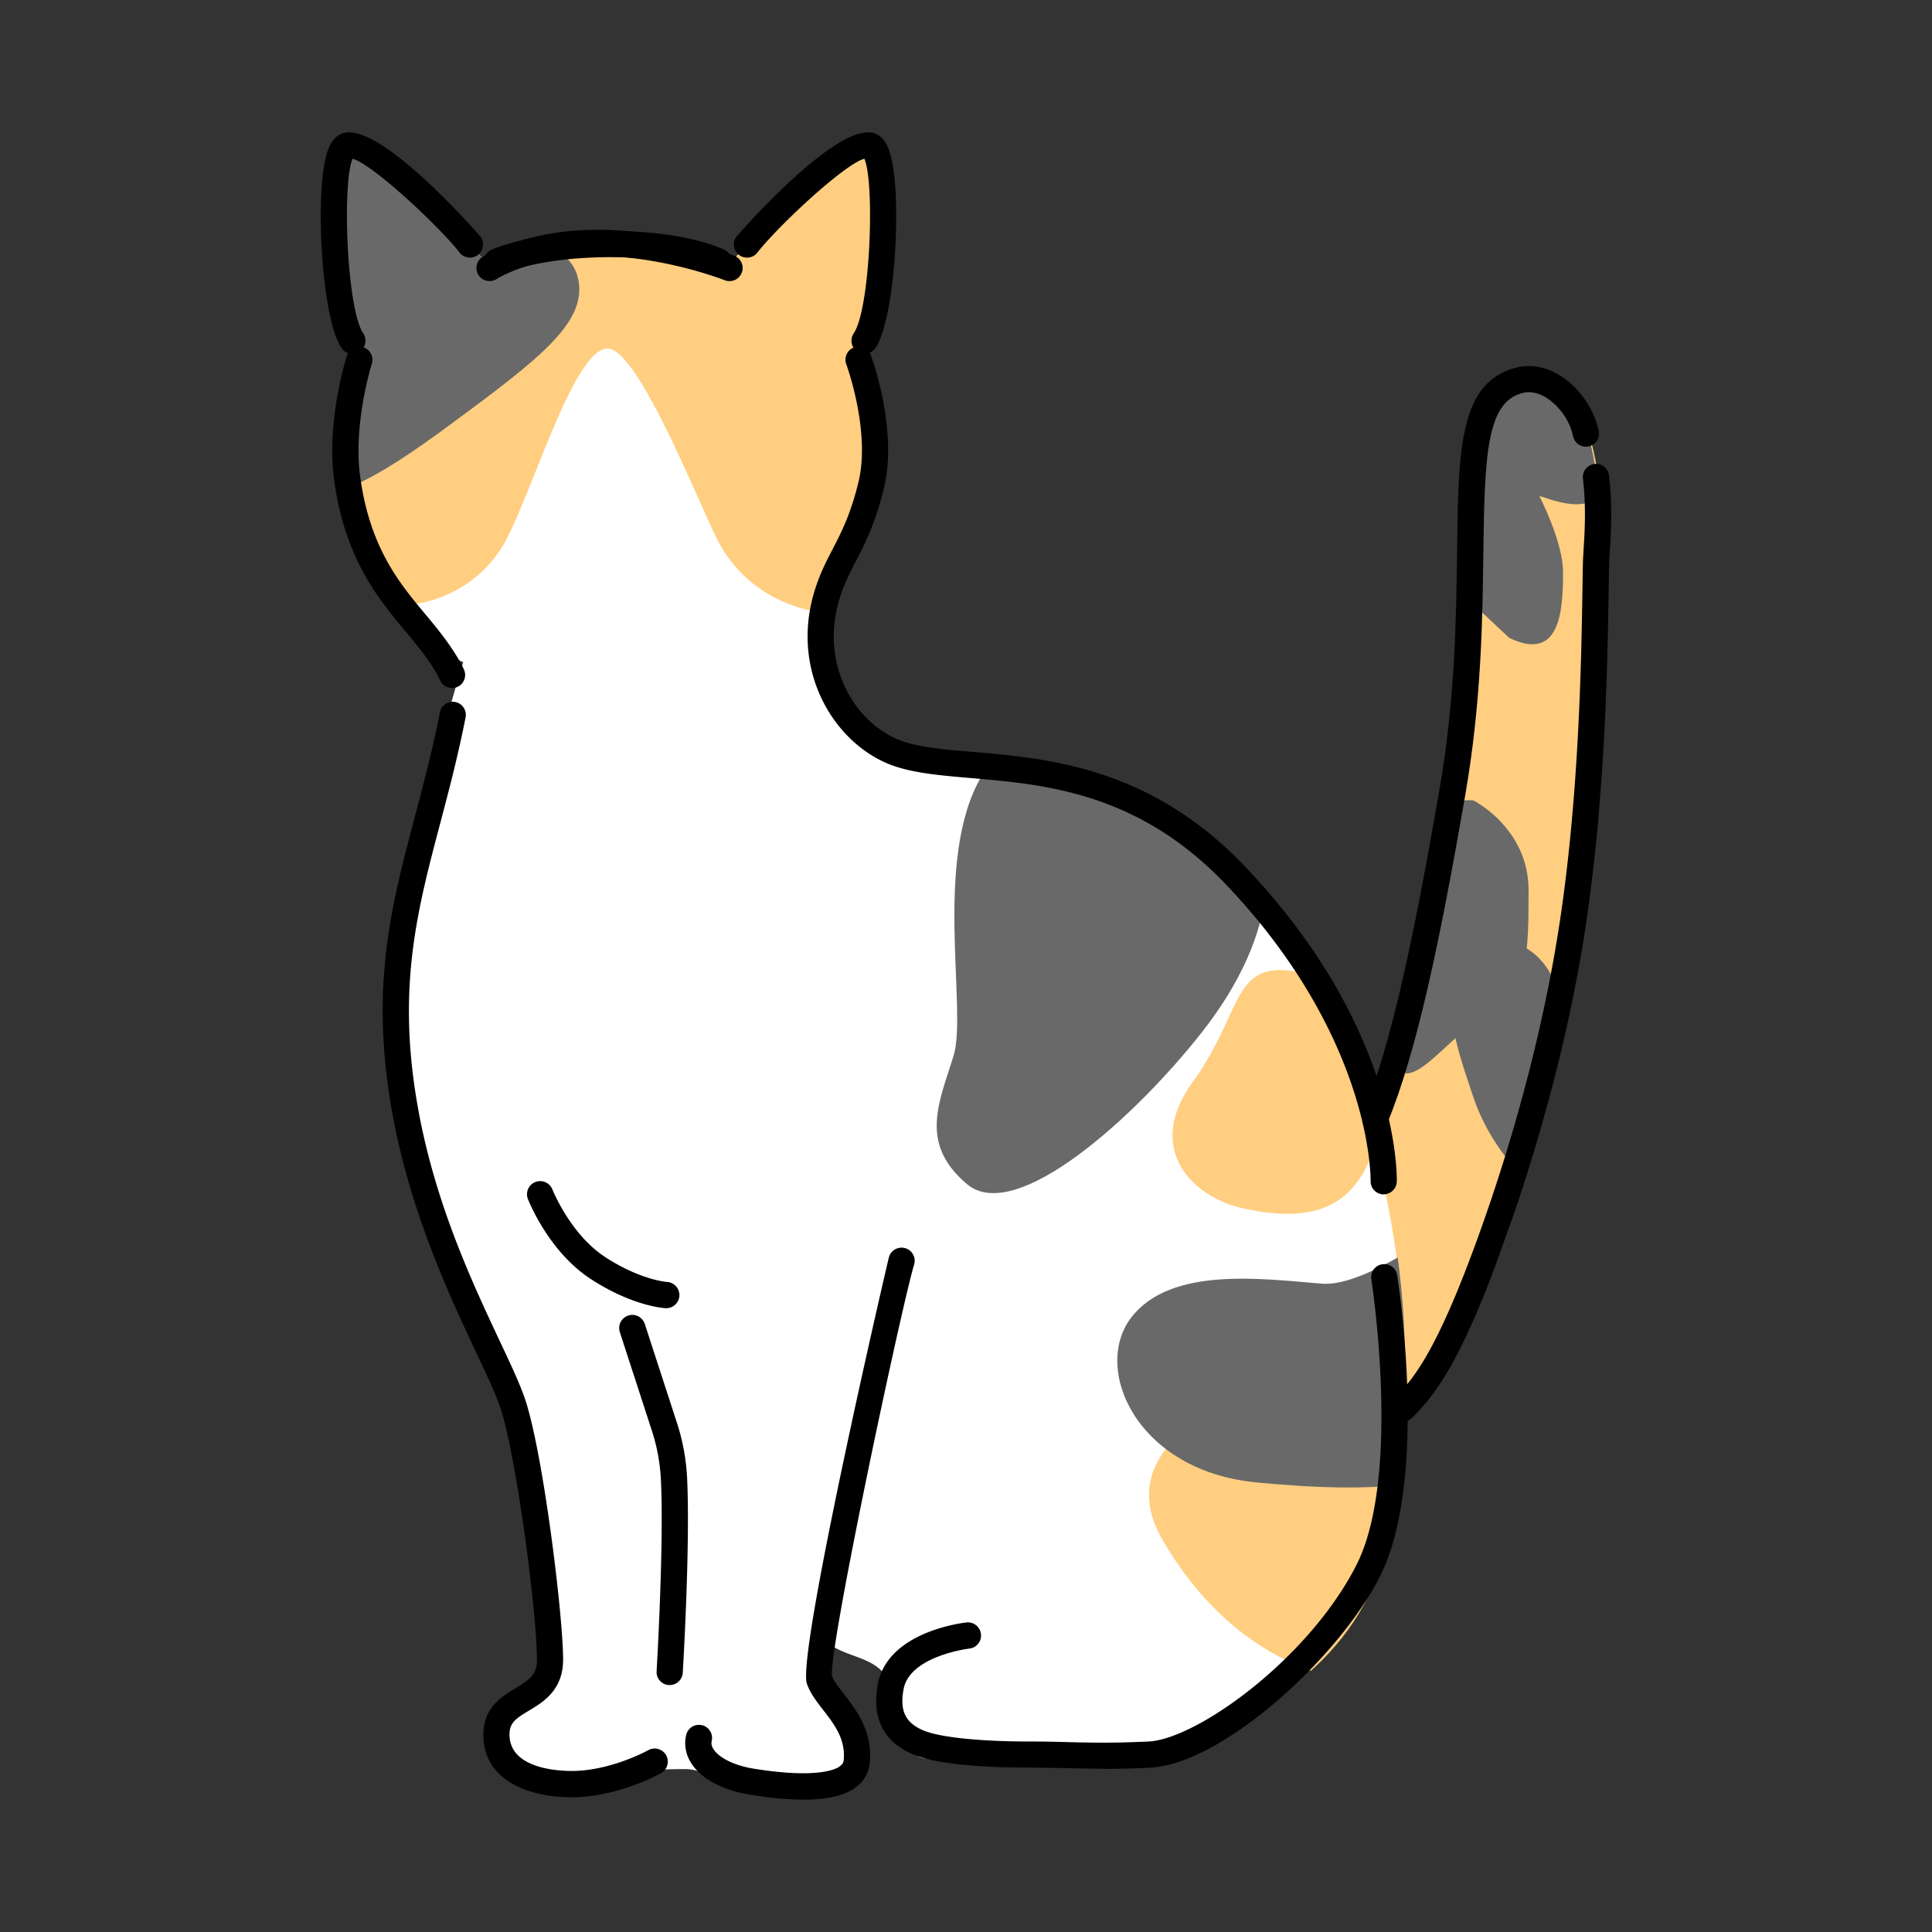 <svg xmlns="http://www.w3.org/2000/svg" viewBox="0 0 280 280"><rect x="0" y="0" width="280" height="280" fill="#333333" stroke="none"/><defs><clipPath id="a"><path d="M202.62 206.15s17.29-14.45 24.5-67.73c5.16-38.13 9.96-84.06-5.07-84.06-13.02 0-8.12 29.03-12.93 65.06-4 30-14 51-14 51s-4.27 32.9 7.5 35.73Z" style="fill:none"/></clipPath><clipPath id="b"><path d="M109.92 260.19c-3.24 0-4.92-1.08-6.41-2.04-1.28-.83-2.39-1.54-4.29-1.54-5.06 0-8.56.48-12.91 1.32-1.59.31-4 .67-6.46.67-4.93 0-8.04-1.48-9-4.29-1.71-4.99 6.56-10.37 7.58-11.02.08-1.97 1.16-30.72-5.4-44.23-9.32-19.2-14.29-34.46-15.19-46.67-1.59-21.59 7.72-52.09 9.05-56.3-1.54-.71-2.81-1.45-3.56-2.08-.68-.56-1.32-1.09-1.92-1.59-5.25-4.3-8.14-6.67-10.58-14.76-1.82-6.03-1.4-14.66 1.02-21.64h-.06c-.23-1.38-5.55-33.43-.64-35.06.09-.03.2-.05.31-.05 2.77 0 12.63 10.2 18.33 16.37 4.12-1.65 9.03-2.33 16.9-2.33s13.84 1.04 18.93 3.37c4.88-5.32 16.28-17.4 19.29-17.4.11 0 .22.02.31.05 4.59 1.53.33 29.08-.59 34.74 3 8.36 1.51 19-.31 22.02-.7 1.16-1.36 2.69-2.12 4.47-1.22 2.83-2.6 6.04-4.62 8.85.87.41 1.52 1.16 1.81 2.07 2.11 6.71 6.81 18.03 14.53 18.36.88.04 1.88.06 3 .08 12.94.29 39.87.88 52.43 27.74 17.05 36.44 15.6 62.35 11.94 82.89-3.23 18.07-18.57 25.74-26.81 29.87-1.31.66-2.45 1.22-3.31 1.72-2.32 1.34-6.73 1.99-13.51 1.99-3.77 0-7.72-.19-11.2-.36-2.78-.14-5.18-.25-7.01-.25-.47 0-.91 0-1.3.03-.68.03-1.28.05-1.81.05-3.61 0-4.14-.76-5.18-2.27-.32-.47-.69-1.01-1.23-1.63-1.63-1.89-1.48-4.07-1.37-5.82.06-.96.12-1.8-.18-2.25-1.15-1.77-2.89-2.41-4.73-3.09-1.26-.46-2.55-.94-3.69-1.8-.45 3.49-.78 4.66-.99 5.05.36.53 1.91 2.76 3.16 4.2 1.75 2.02 2.3 4 1.63 5.89-1.2 3.36-6.09 5.62-10.42 6.37-1.25.22-2.4.33-3.42.33Z" style="fill:none"/></clipPath></defs><path d="M202.94 206.75s17.29-14.45 24.5-67.73c5.16-38.13 9.96-84.06-5.07-84.06-13.02 0-8.12 29.03-12.93 65.06-4 30-14 51-14 51s-4.27 32.9 7.5 35.73Z" style="fill:#ffce80"/><g style="clip-path:url(#a)"><path d="M213.53 116s8 4 8 13 0 15-6 18-13 15-14 4-2-36 12-35Zm5.2-23.55S204.53 79 201.53 77c-9-6-5.1-19.85-2-21s13 2 17 6 10 15 10 21-.61 12.9-7.8 9.45Z" style="fill:#696969"/><path d="M223.53 72s-10-2-10-9 2-8 5-8 14 3 14 8 2 13-9 9Zm-4.24 96.96s-3.76-3.96-5.76-9.96-5-14-2-19 10.63-5.13 13.82 2.43c3.18 7.57 7.71 31.48-6.05 26.52Z" style="fill:#696969"/></g><path d="M203.31 206.02a1.9 1.9 0 0 1-1.36-.57c-.73-.75-.72-1.95.03-2.69 2.77-2.7 5.39-6.38 9.17-15.52 1.67-4.02 10.19-25.36 14.41-50.54 3.32-19.78 3.63-41.09 3.8-52.54l.04-2.31c.01-.63.06-1.4.11-2.29.16-2.56.38-6.07-.1-10.21-.12-1.04.63-1.99 1.67-2.11 1.06-.12 1.99.63 2.11 1.67.52 4.48.28 8.34.12 10.89-.05.82-.1 1.54-.11 2.12l-.04 2.3c-.17 11.55-.49 33.05-3.85 53.12-4.29 25.59-12.96 47.28-14.65 51.37-4.04 9.74-6.93 13.75-10.03 16.78-.37.36-.85.54-1.33.54Z"/><path d="M199.25 164.04c-.24 0-.49-.05-.72-.14-.97-.4-1.43-1.51-1.03-2.48 4.23-10.23 7.48-26.08 11.08-46.73 2.33-13.38 2.47-25.24 2.59-34.77.18-14.8.3-24.57 8.6-26.65 2.11-.53 4.33-.11 6.42 1.21 2.72 1.72 4.88 4.86 5.51 7.99.21 1.03-.46 2.03-1.49 2.23-1.02.21-2.03-.46-2.23-1.49-.42-2.13-1.96-4.35-3.81-5.53-.83-.53-2.1-1.08-3.47-.74-5.21 1.3-5.54 8.78-5.72 23-.12 9.67-.26 21.7-2.64 35.38-3.63 20.9-6.95 36.97-11.31 47.53-.3.73-1.01 1.17-1.76 1.17Z"/><path d="M189.16 139.37c-13.62-29.1-44.43-27.25-55.26-27.71-7.95-.34-12.73-12.21-14.71-18.5a3.24 3.24 0 0 0-1.92-2.05c3.38-4.59 5.03-10.44 6.88-13.51 1.76-2.91 3.3-13.54.28-21.89.49-3 5.29-33.05.73-34.56-2.51-.84-15.35 12.89-19.49 17.41-4.94-2.29-10.61-3.41-18.98-3.41-7.62 0-12.74.64-16.96 2.36-4.88-5.28-16.19-17.15-18.53-16.37-4.8 1.6.78 34.83.78 34.83s.08-.13.22-.35c-2.53 6.96-3.04 15.83-1.18 21.98 2.71 8.97 5.94 10.84 12.44 16.25.74.61 2 1.36 3.68 2.12-.75 2.35-10.72 34.29-9.09 56.39 1.06 14.32 7.66 31.13 15.17 46.59 6.86 14.13 5.42 44.43 5.42 44.43s-9.33 5.72-7.59 10.84c1.75 5.12 10.26 4.44 15.23 3.49 4.48-.86 7.98-1.32 12.94-1.32s4.89 4.87 14.09 3.26c6.56-1.14 14.09-5.68 8.67-11.93-1.44-1.66-3.25-4.33-3.25-4.33s.39.05 1.08-5.42c2.79 2.32 6.7 1.99 8.75 5.16.88 1.36-.99 5.13 1.53 8.05 2.52 2.92 1.46 4.09 8.05 3.78s26.66 2.25 32.92-1.38c6.26-3.62 26.3-10.59 30.02-31.45 4.28-23.99 3.97-48.81-11.92-82.77Z" style="fill:#fff"/><g style="clip-path:url(#b)"><path d="M104.38 39.97s17.78-19.83 20.78-18.83c4.8 1.6-.78 34.83-.78 34.83s-5.17-8.37-10.04-11.19c-4.87-2.82-9.96-4.81-9.96-4.81Z" style="fill:#ffce80"/><path d="M44.12 85.08c6.13 3.54 20.93 5.65 28.33-5.31 4.06-6.02 10.44-29.26 15.61-29.26 4.59 0 13.88 24.17 16.26 28.38 7.3 12.87 24.13 11.51 30.1 7.08 5.96-4.43 7.63-20.41 0-31.87-8.25-12.39-22.55-21.25-46.92-21.25-19.49 0-35.74 12-40.72 21.25-7.05 13.09-8.79 27.44-2.66 30.98Zm136.03 90.04c-7.14-1.54-14.44-8.46-7.29-18.33 7.13-9.86 5.7-17.03 14-16.13 8.3.9 15.52 14.14 12.76 24.2-2.76 10.07-8.92 12.55-19.47 10.27Zm10.74 24.38c-12.88 2.01-30.2 10.2-22.43 23.63 7.76 13.44 20.76 22.74 38.76 21.09 18-1.65 22.39-22.79 21.69-32.72-.69-9.93-18.35-15.08-38.02-12.01Z" style="fill:#ffce80"/><path d="M71.98 39.97S54.2 20.14 51.2 21.14c-4.8 1.6.78 34.83.78 34.83s5.17-8.37 10.04-11.19c4.87-2.82 9.96-4.81 9.96-4.81Z" style="fill:#696969"/><path d="M75.97 35.63c3.43-.63 6.8 1.24 7.69 4.29 1.89 6.52-5.29 11.93-18.47 21.66-10.51 7.76-19.16 12.98-23.95 8.65-1.56-1.41-1.55-15.53 14.37-27.04 8.93-6.45 15.76-6.72 20.36-7.57Zm66.24 76.94c-7 12-2 33.78-4 40.39s-5.15 12.69 1.93 18.65c7.07 5.96 24.41-9.74 34.07-22.04 11-14 13-29 2-37s-27-12-34 0Zm39.98 102.29c17.42 1.62 33.97 1.37 39.96-10.29 4.01-7.8 1.32-20.51-.91-28.07-.75-2.56-5.42-3.44-7.97-1.5-6.31 4.81-16.15 11.48-21.69 11.04-8.59-.69-21.87-2.56-27.62 4.89-5.75 7.46.8 22.31 18.23 23.92Z" style="fill:#696969"/></g><path d="M97.06 244.21h-.12a1.888 1.888 0 0 1-1.78-2.01c.01-.18 1.09-18.37.62-27.79-.12-2.38-.55-4.73-1.28-6.98l-4.67-14.37c-.32-1 .22-2.07 1.22-2.4 1-.33 2.07.22 2.4 1.22l4.67 14.37c.84 2.58 1.33 5.26 1.46 7.97.47 9.62-.58 27.45-.63 28.2-.06 1.01-.9 1.79-1.89 1.79Zm19.38 16.6c-2.17 0-4.73-.23-7.68-.7-3.9-.62-6.99-2.22-8.47-4.41-.89-1.31-1.18-2.78-.85-4.24a1.906 1.906 0 0 1 2.27-1.44c1.02.23 1.67 1.25 1.44 2.27-.06.27-.1.7.29 1.27.68 1.01 2.6 2.27 5.92 2.79 9.16 1.45 11.82.06 12.42-.4.31-.24.45-.48.49-.83.31-3.07-1.35-5.21-2.95-7.27-.98-1.27-1.91-2.46-2.38-3.84-1.49-4.39 11.74-61.32 11.9-61.84.3-1 1.36-1.57 2.37-1.27 1 .3 1.58 1.36 1.27 2.37-1.81 6.02-12.32 55.24-11.91 59.62.29.76 1 1.67 1.75 2.64 1.77 2.28 4.2 5.41 3.73 9.99-.14 1.39-.82 2.58-1.95 3.46-1.6 1.23-4.13 1.84-7.65 1.84Zm4.13-17.87Z"/><path d="M159.8 256.33c-1.86 0-3.49-.04-5.17-.08-1.72-.04-3.53-.05-5.61-.08h-.07c-4.67 0-12.99-.26-16.84-2-4.12-1.86-5.77-5.23-4.9-10.03 1.4-7.73 12.46-8.96 12.93-9.01a1.906 1.906 0 0 1 .39 3.79c-.08 0-8.71 1.06-9.58 5.91-.56 3.06.23 4.77 2.72 5.89 2.73 1.23 9.67 1.67 15.29 1.67h.16c2.11 0 3.89.04 5.61.09 3.34.08 6.5.16 11.74-.09 6.93-.33 23.19-11.93 30.13-25.61 6.55-12.92 2.19-41.09 2.14-41.38-.16-1.04.54-2.01 1.58-2.17a1.88 1.88 0 0 1 2.17 1.58c.19 1.21 4.6 29.67-2.51 43.69-5.98 11.8-22.88 27.2-33.34 27.69-2.73.13-4.91.17-6.84.17ZM51.07 51.28c-.61 0-1.21-.29-1.58-.84-2.87-4.25-3.88-22.01-2.17-28.03.29-1.01.82-2.43 2.11-3.01 5.25-2.36 20.04 14.69 20.18 14.87.64.83.49 2.02-.34 2.67-.83.64-2.02.49-2.67-.34-2.83-3.66-12.52-12.76-15.5-13.6-1.52 3.47-.87 21.73 1.54 25.31a1.9 1.9 0 0 1-.51 2.64c-.33.22-.7.33-1.06.33Zm74.23 0c-.37 0-.74-.11-1.06-.33a1.9 1.9 0 0 1-.51-2.64c2.42-3.58 3.07-21.85 1.54-25.31-2.98.83-12.67 9.94-15.5 13.6-.64.83-1.84.98-2.67.34-.83-.64-.98-1.84-.34-2.67.14-.18 14.95-17.23 20.18-14.87 1.29.58 1.82 1.99 2.11 3.01 1.71 6.01.7 23.78-2.17 28.03-.37.54-.97.84-1.58.84Zm-.22-28.62Zm-19.36 18.08c-.23 0-.47-.04-.7-.13-.09-.04-8.92-3.5-18.43-3.5s-14.56 3.3-14.62 3.33c-.88.56-2.06.3-2.62-.58-.56-.88-.31-2.05.57-2.62.25-.16 6.22-3.94 16.67-3.94s19.45 3.62 19.84 3.77a1.902 1.902 0 0 1-.71 3.67ZM82.86 260.47c-6.17 0-12.74-2.36-12.81-9-.04-3.97 2.67-5.6 4.65-6.79 2.05-1.23 3.12-1.98 3.12-4.15 0-6.7-2.98-29.62-5.32-36.55-.67-1.98-1.98-4.78-3.51-8.02-3.93-8.36-9.87-21-12.35-35.89-2.92-17.51.08-28.84 3.55-41.95.47-1.78.95-3.59 1.42-5.45 1.36-5.33 2.14-9.38 2.14-9.42a1.898 1.898 0 1 1 3.73.71c-.03.17-.81 4.19-2.19 9.64-.48 1.87-.96 3.69-1.43 5.49-3.36 12.69-6.26 23.64-3.48 40.35 2.39 14.37 7.97 26.23 12.04 34.9 1.64 3.48 2.93 6.23 3.67 8.42 2.63 7.8 5.52 31.38 5.52 37.76 0 4.42-2.87 6.15-4.97 7.41-1.91 1.14-2.82 1.77-2.8 3.49.05 4.83 6.8 5.24 9.02 5.24h.09c5.62-.03 10.95-2.98 11-3.01.91-.51 2.07-.19 2.59.73.51.91.19 2.07-.72 2.59-.25.14-6.21 3.46-12.84 3.5h-.12Z"/><path d="M200.54 173.1h-.05a1.9 1.9 0 0 1-1.85-1.95c0-.05.08-5.23-2.46-13.08-2.34-7.25-7.46-18.32-18.54-29.92-12.71-13.32-26.16-14.46-36.97-15.39-4.63-.4-8.62-.74-11.81-2.01-7.93-3.18-14.19-13.27-10.94-24.66.76-2.64 1.71-4.5 2.73-6.46 1.28-2.47 2.61-5.03 3.76-9.73 1.8-7.35-1.72-17.01-1.76-17.11-.36-.98.14-2.08 1.12-2.44.98-.37 2.08.14 2.44 1.12.16.44 3.97 10.84 1.88 19.34-1.26 5.13-2.75 8.02-4.07 10.57-.96 1.86-1.8 3.47-2.45 5.75-2.66 9.32 2.33 17.53 8.7 20.09 2.66 1.07 6.4 1.39 10.72 1.75 10.84.93 25.69 2.19 39.39 16.55 22.35 23.41 22.08 44.82 22.05 45.72a1.902 1.902 0 0 1-1.9 1.85ZM104.16 39.82c-.3 0-.61-.07-.89-.22-.04-.02-4.64-2.33-14.81-2.33s-15.61 2.36-15.66 2.38c-.95.43-2.08 0-2.51-.94s-.02-2.08.93-2.51c.24-.11 6.06-2.73 17.24-2.73s16.38 2.66 16.59 2.77a1.9 1.9 0 0 1-.89 3.58ZM65.51 99.7c-.71 0-1.4-.4-1.72-1.09-.67-1.43-1.82-3.17-3.44-5.19-.53-.66-1.08-1.33-1.65-2-3.88-4.66-8.71-10.46-10.27-21.82-1.17-8.52 1.72-17.65 1.84-18.03a1.9 1.9 0 1 1 3.62 1.16c-.03.09-2.74 8.71-1.69 16.36 1.41 10.29 5.67 15.4 9.42 19.9.58.7 1.15 1.38 1.7 2.07 1.8 2.25 3.11 4.25 3.91 5.95a1.9 1.9 0 0 1-1.72 2.71Zm31.06 89.89h-.09c-.19 0-4.75-.26-10.82-4.2-6.16-3.99-9.06-11.38-9.18-11.69a1.906 1.906 0 0 1 3.55-1.38c.03.07 2.6 6.56 7.7 9.88 5.13 3.33 8.9 3.59 8.94 3.59a1.9 1.9 0 0 1 1.79 2c-.05 1.01-.89 1.8-1.89 1.8Z"/></svg>